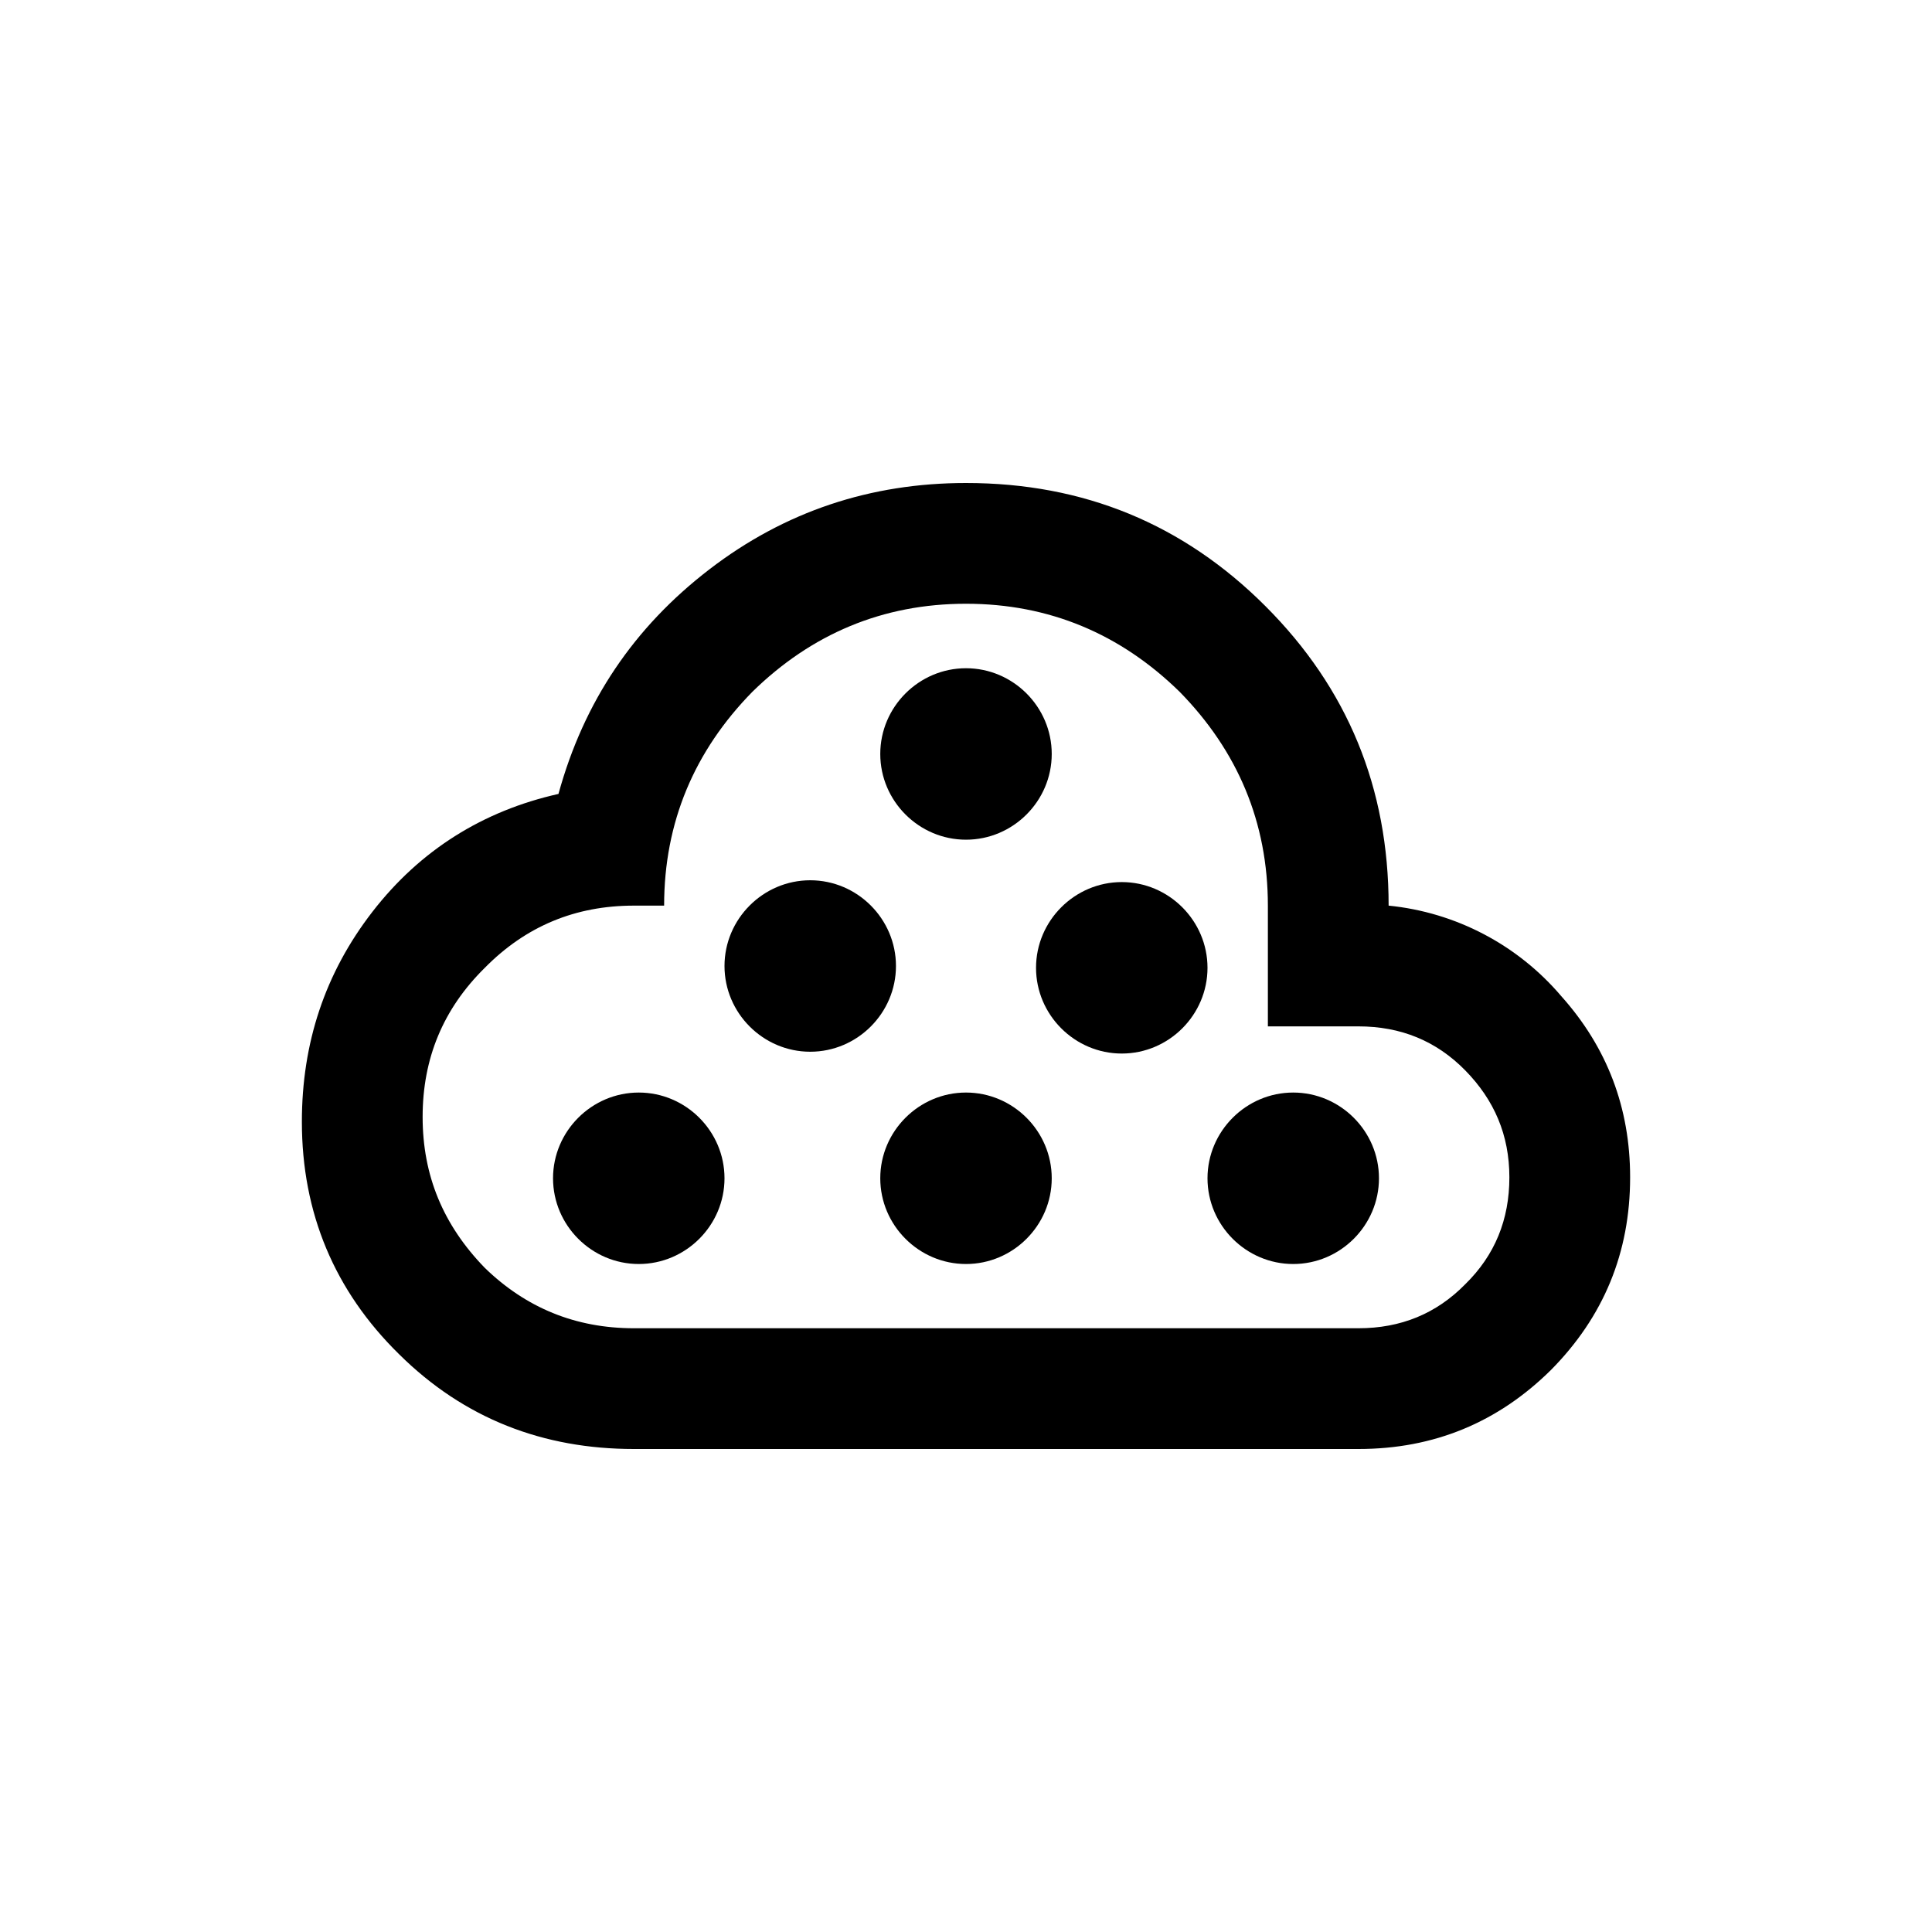 <svg width="32" height="32" viewBox="0 0 32 32" xmlns="http://www.w3.org/2000/svg">
    <path d="M25.86 16.5C25.137 15.649 24.112 15.111 23 15C23 13.05 22.32 11.4 20.96 10.04C19.6 8.68 17.95 8 16 8C14.42 8 13 8.47 11.75 9.43C10.5 10.39 9.67 11.62 9.25 13.15C8 13.43 6.96 14.08 6.17 15.1C5.38 16.12 5 17.28 5 18.58C5 20.09 5.54 21.38 6.61 22.43C7.69 23.5 9 24 10.5 24H22.5C23.75 24 24.81 23.56 25.69 22.69C26.56 21.81 27 20.75 27 19.5C27 18.35 26.62 17.35 25.86 16.5ZM24.27 21.27C23.79 21.76 23.2 22 22.5 22H10.5C9.53 22 8.71 21.66 8.03 21C7.34 20.29 7 19.47 7 18.5C7 17.53 7.34 16.71 8.03 16.03C8.71 15.34 9.53 15 10.5 15H11C11 13.62 11.5 12.44 12.46 11.46C13.44 10.5 14.62 10 16 10C17.38 10 18.56 10.5 19.54 11.46C20.5 12.44 21 13.62 21 15V17H22.5C23.2 17 23.79 17.24 24.27 17.73C24.75 18.22 25 18.8 25 19.5C25 20.2 24.76 20.79 24.27 21.27Z"
          />
    <path d="M21.42 20.936C22.2 20.936 22.84 20.296 22.84 19.516C22.84 18.736 22.2 18.096 21.42 18.096C20.64 18.096 20 18.736 20 19.516C20 20.296 20.64 20.936 21.42 20.936Z"
          />
    <path d="M16 20.936C16.78 20.936 17.42 20.296 17.42 19.516C17.42 18.736 16.78 18.096 16 18.096C15.22 18.096 14.58 18.736 14.58 19.516C14.58 20.296 15.22 20.936 16 20.936Z"
          />
    <path d="M18.58 17.45C19.36 17.45 20 16.81 20 16.03C20 15.25 19.36 14.61 18.58 14.61C17.8 14.61 17.16 15.25 17.16 16.03C17.16 16.81 17.8 17.45 18.58 17.45Z"
          />
    <path d="M10.58 20.936C11.36 20.936 12 20.296 12 19.516C12 18.736 11.36 18.096 10.58 18.096C9.8 18.096 9.16 18.736 9.16 19.516C9.16 20.296 9.8 20.936 10.58 20.936Z"
          />
    <path d="M13.42 17.42C14.2 17.42 14.84 16.78 14.84 16C14.84 15.22 14.2 14.58 13.42 14.58C12.64 14.58 12 15.22 12 16C12 16.78 12.64 17.42 13.42 17.42Z"
          />
    <path d="M16 13.908C16.78 13.908 17.42 13.268 17.42 12.488C17.42 11.708 16.78 11.068 16 11.068C15.22 11.068 14.58 11.708 14.58 12.488C14.58 13.268 15.22 13.908 16 13.908Z"
          />
</svg>
